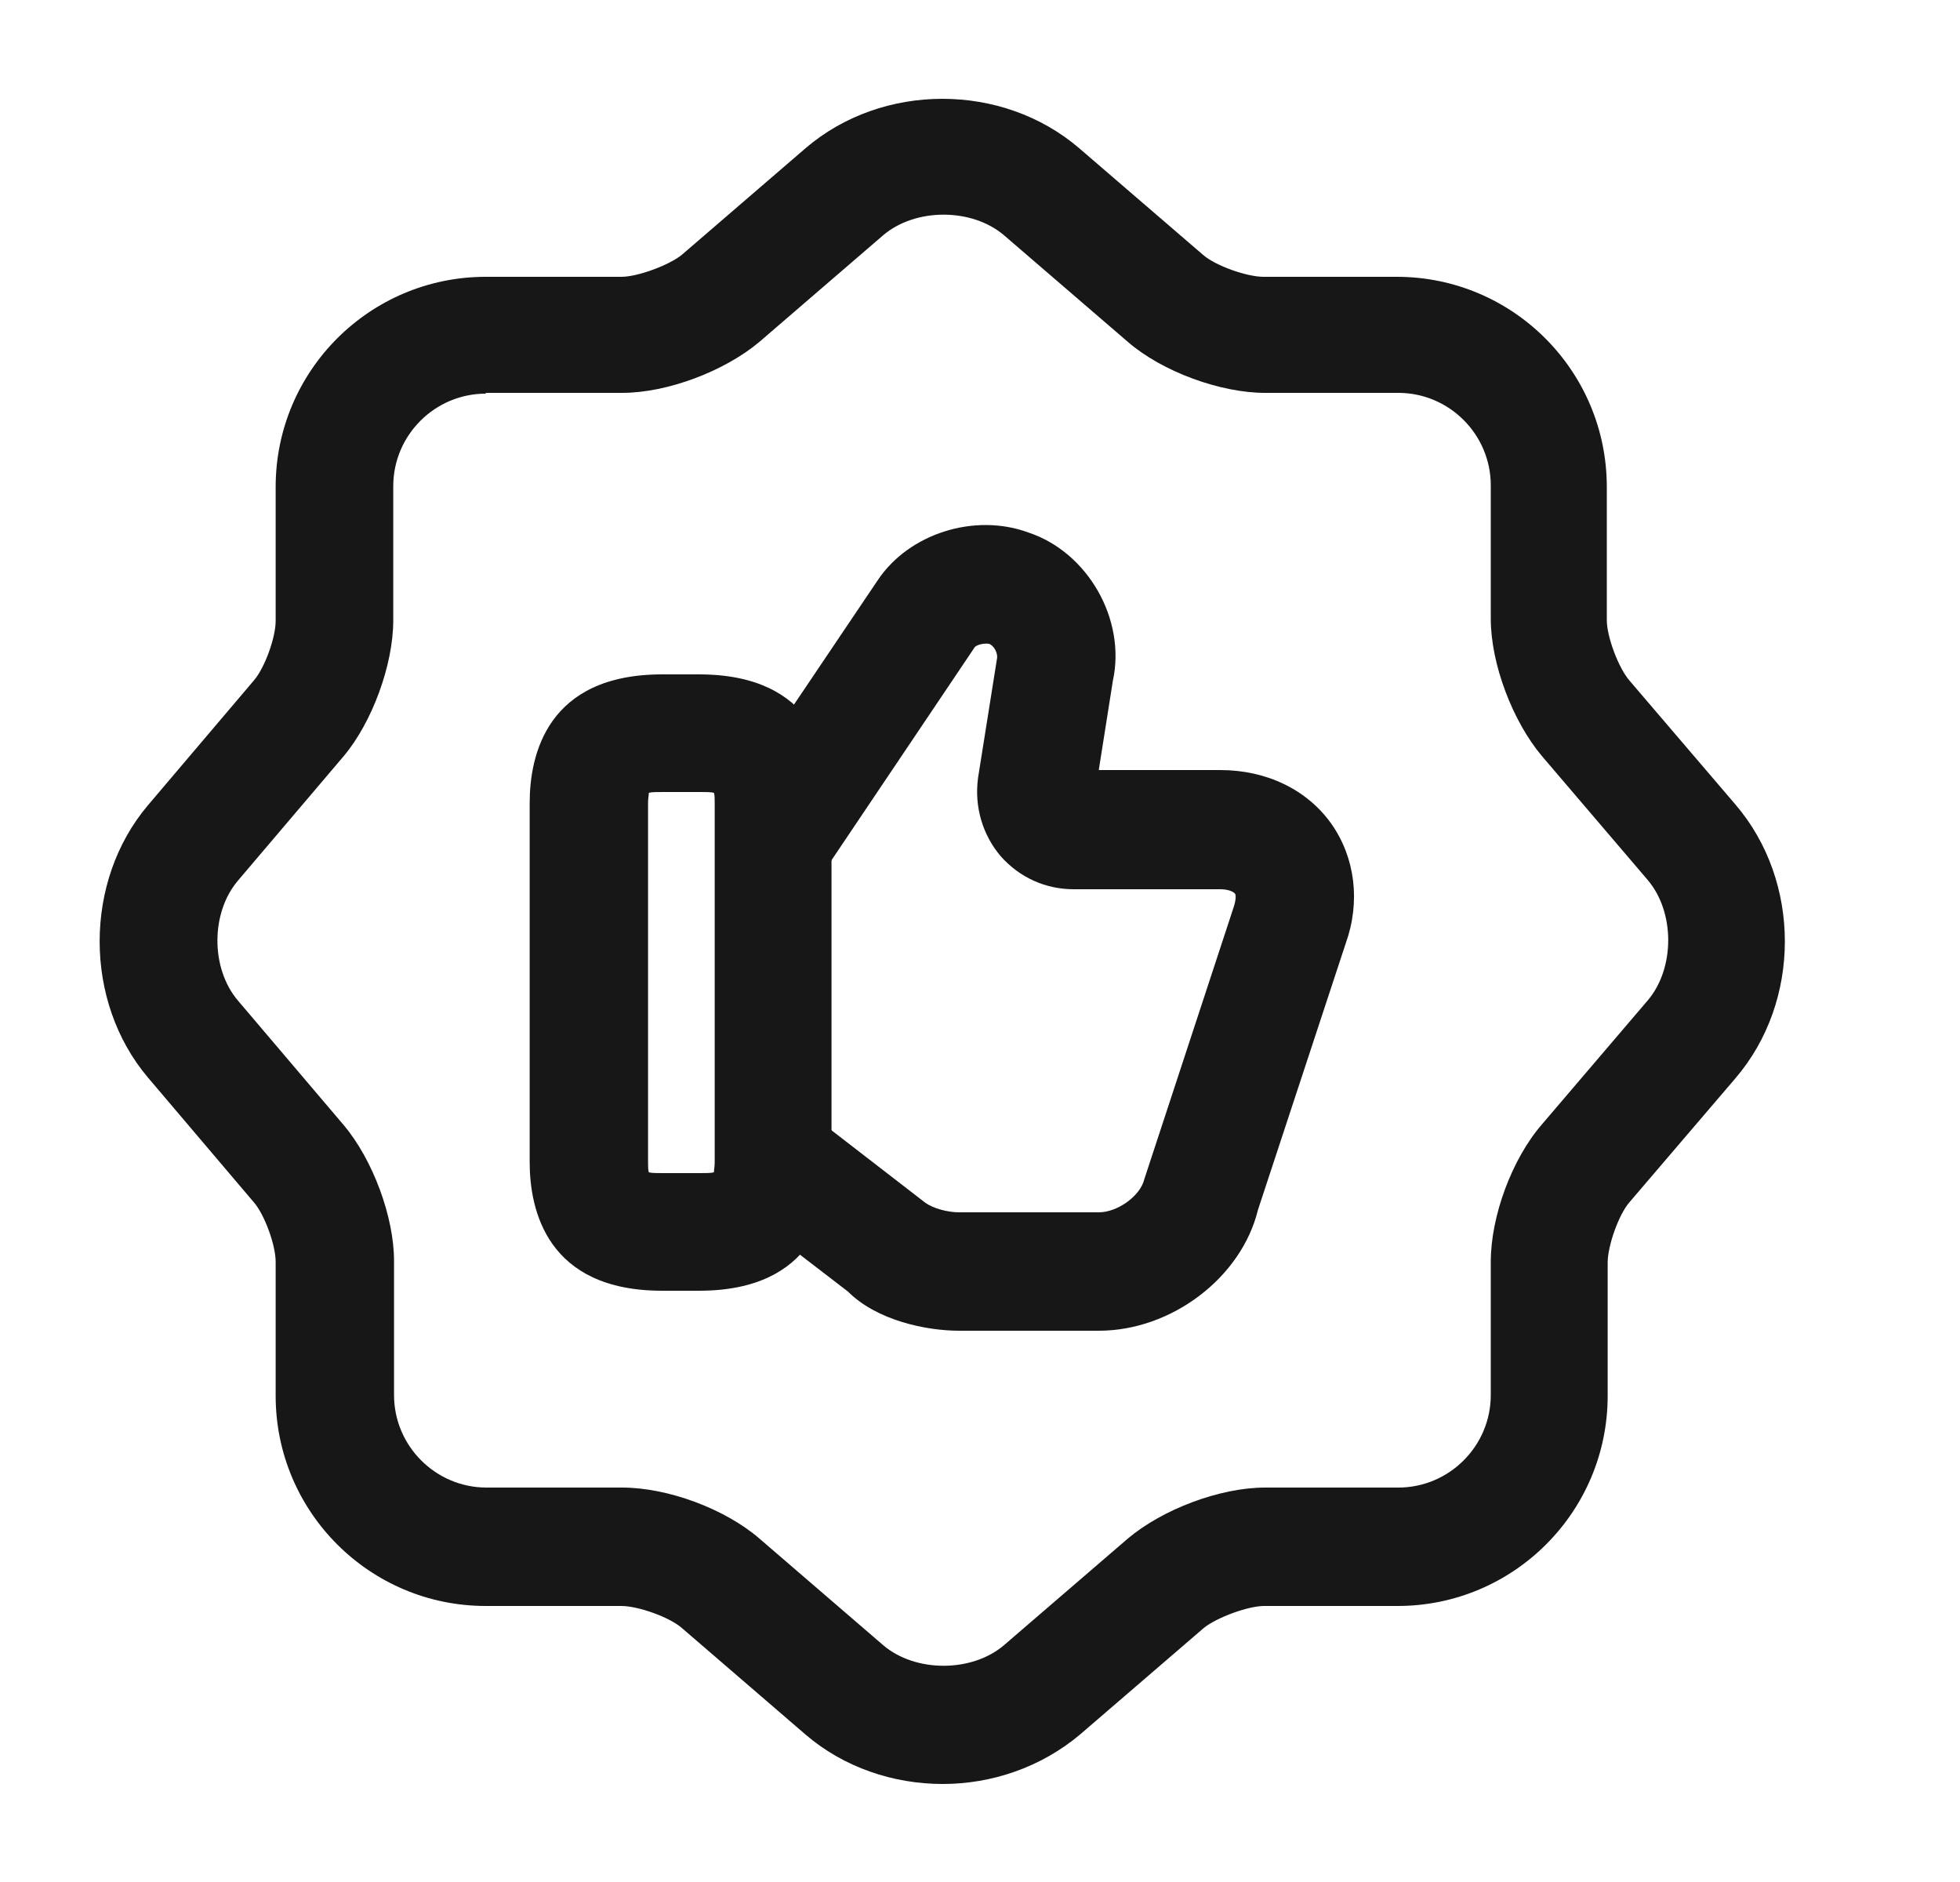 <svg width="25" height="24" viewBox="0 0 25 24" fill="none" xmlns="http://www.w3.org/2000/svg">
<path d="M12.025 22.75C11.396 22.75 10.765 22.54 10.275 22.12L8.696 20.76C8.536 20.62 8.136 20.48 7.926 20.48H6.196C4.716 20.48 3.516 19.28 3.516 17.8V16.09C3.516 15.88 3.376 15.49 3.236 15.33L1.886 13.74C1.066 12.77 1.066 11.24 1.886 10.27L3.236 8.68C3.376 8.52 3.516 8.13 3.516 7.92V6.21C3.516 4.73 4.716 3.53 6.196 3.53H7.926C8.136 3.53 8.536 3.38 8.696 3.25L10.275 1.89C11.255 1.05 12.786 1.05 13.765 1.89L15.345 3.25C15.505 3.39 15.905 3.53 16.116 3.53H17.816C19.296 3.53 20.495 4.73 20.495 6.21V7.91C20.495 8.12 20.645 8.52 20.785 8.68L22.136 10.26C22.976 11.24 22.976 12.77 22.136 13.75L20.785 15.33C20.645 15.49 20.506 15.89 20.506 16.1V17.8C20.506 19.28 19.305 20.48 17.826 20.48H16.125C15.915 20.48 15.515 20.63 15.355 20.76L13.775 22.12C13.275 22.54 12.646 22.75 12.025 22.75ZM6.196 5.02C5.546 5.02 5.016 5.55 5.016 6.2V7.91C5.016 8.48 4.746 9.21 4.386 9.64L3.035 11.23C2.686 11.64 2.686 12.35 3.035 12.76L4.386 14.35C4.756 14.79 5.026 15.52 5.026 16.08V17.79C5.026 18.44 5.556 18.97 6.206 18.97H7.936C8.516 18.97 9.246 19.24 9.686 19.62L11.265 20.98C11.675 21.33 12.396 21.33 12.806 20.98L14.386 19.62C14.825 19.25 15.556 18.97 16.136 18.97H17.835C18.485 18.97 19.015 18.44 19.015 17.79V16.09C19.015 15.51 19.285 14.78 19.666 14.34L21.015 12.76C21.366 12.35 21.366 11.63 21.015 11.22L19.666 9.64C19.296 9.2 19.015 8.47 19.015 7.89V6.19C19.015 5.54 18.485 5.01 17.835 5.01H16.136C15.566 5.01 14.825 4.74 14.386 4.36L12.806 3C12.396 2.65 11.675 2.65 11.265 3L9.686 4.36C9.246 4.73 8.516 5.01 7.936 5.01H6.196V5.02Z" fill="#171717"/>
<path d="M14.015 16.97H12.235C11.815 16.97 11.185 16.84 10.815 16.47L9.435 15.41L10.355 14.22L11.805 15.34C11.905 15.41 12.085 15.46 12.235 15.46H14.015C14.255 15.46 14.545 15.25 14.595 15.04L15.735 11.57C15.765 11.48 15.765 11.42 15.755 11.4C15.735 11.37 15.665 11.34 15.565 11.34H13.695C13.335 11.34 13.005 11.19 12.765 10.92C12.535 10.65 12.425 10.29 12.475 9.92L12.715 8.41C12.735 8.33 12.675 8.23 12.615 8.21C12.555 8.2 12.465 8.22 12.435 8.25L10.525 11.09L9.275 10.25L11.195 7.4C11.595 6.8 12.435 6.54 13.115 6.79C13.875 7.04 14.365 7.9 14.195 8.68L14.015 9.82H15.565C16.155 9.82 16.675 10.07 16.985 10.51C17.285 10.94 17.355 11.5 17.165 12.03L16.045 15.43C15.835 16.29 14.945 16.97 14.015 16.97Z" fill="#171717"/>
<path d="M8.916 16.46H8.446C6.976 16.46 6.756 15.43 6.756 14.82V10.24C6.756 9.63 6.976 8.6 8.446 8.6H8.916C10.386 8.6 10.606 9.63 10.606 10.24V14.82C10.606 15.43 10.386 16.46 8.916 16.46ZM8.276 14.95C8.316 14.96 8.376 14.96 8.456 14.96H8.926C9.006 14.96 9.066 14.96 9.106 14.95C9.106 14.92 9.116 14.88 9.116 14.82V10.24C9.116 10.18 9.116 10.14 9.106 10.11C9.066 10.1 9.006 10.1 8.926 10.1H8.456C8.376 10.1 8.316 10.1 8.276 10.11C8.276 10.14 8.266 10.18 8.266 10.24V14.82C8.266 14.88 8.266 14.92 8.276 14.95Z" fill="#171717"/>
</svg>

